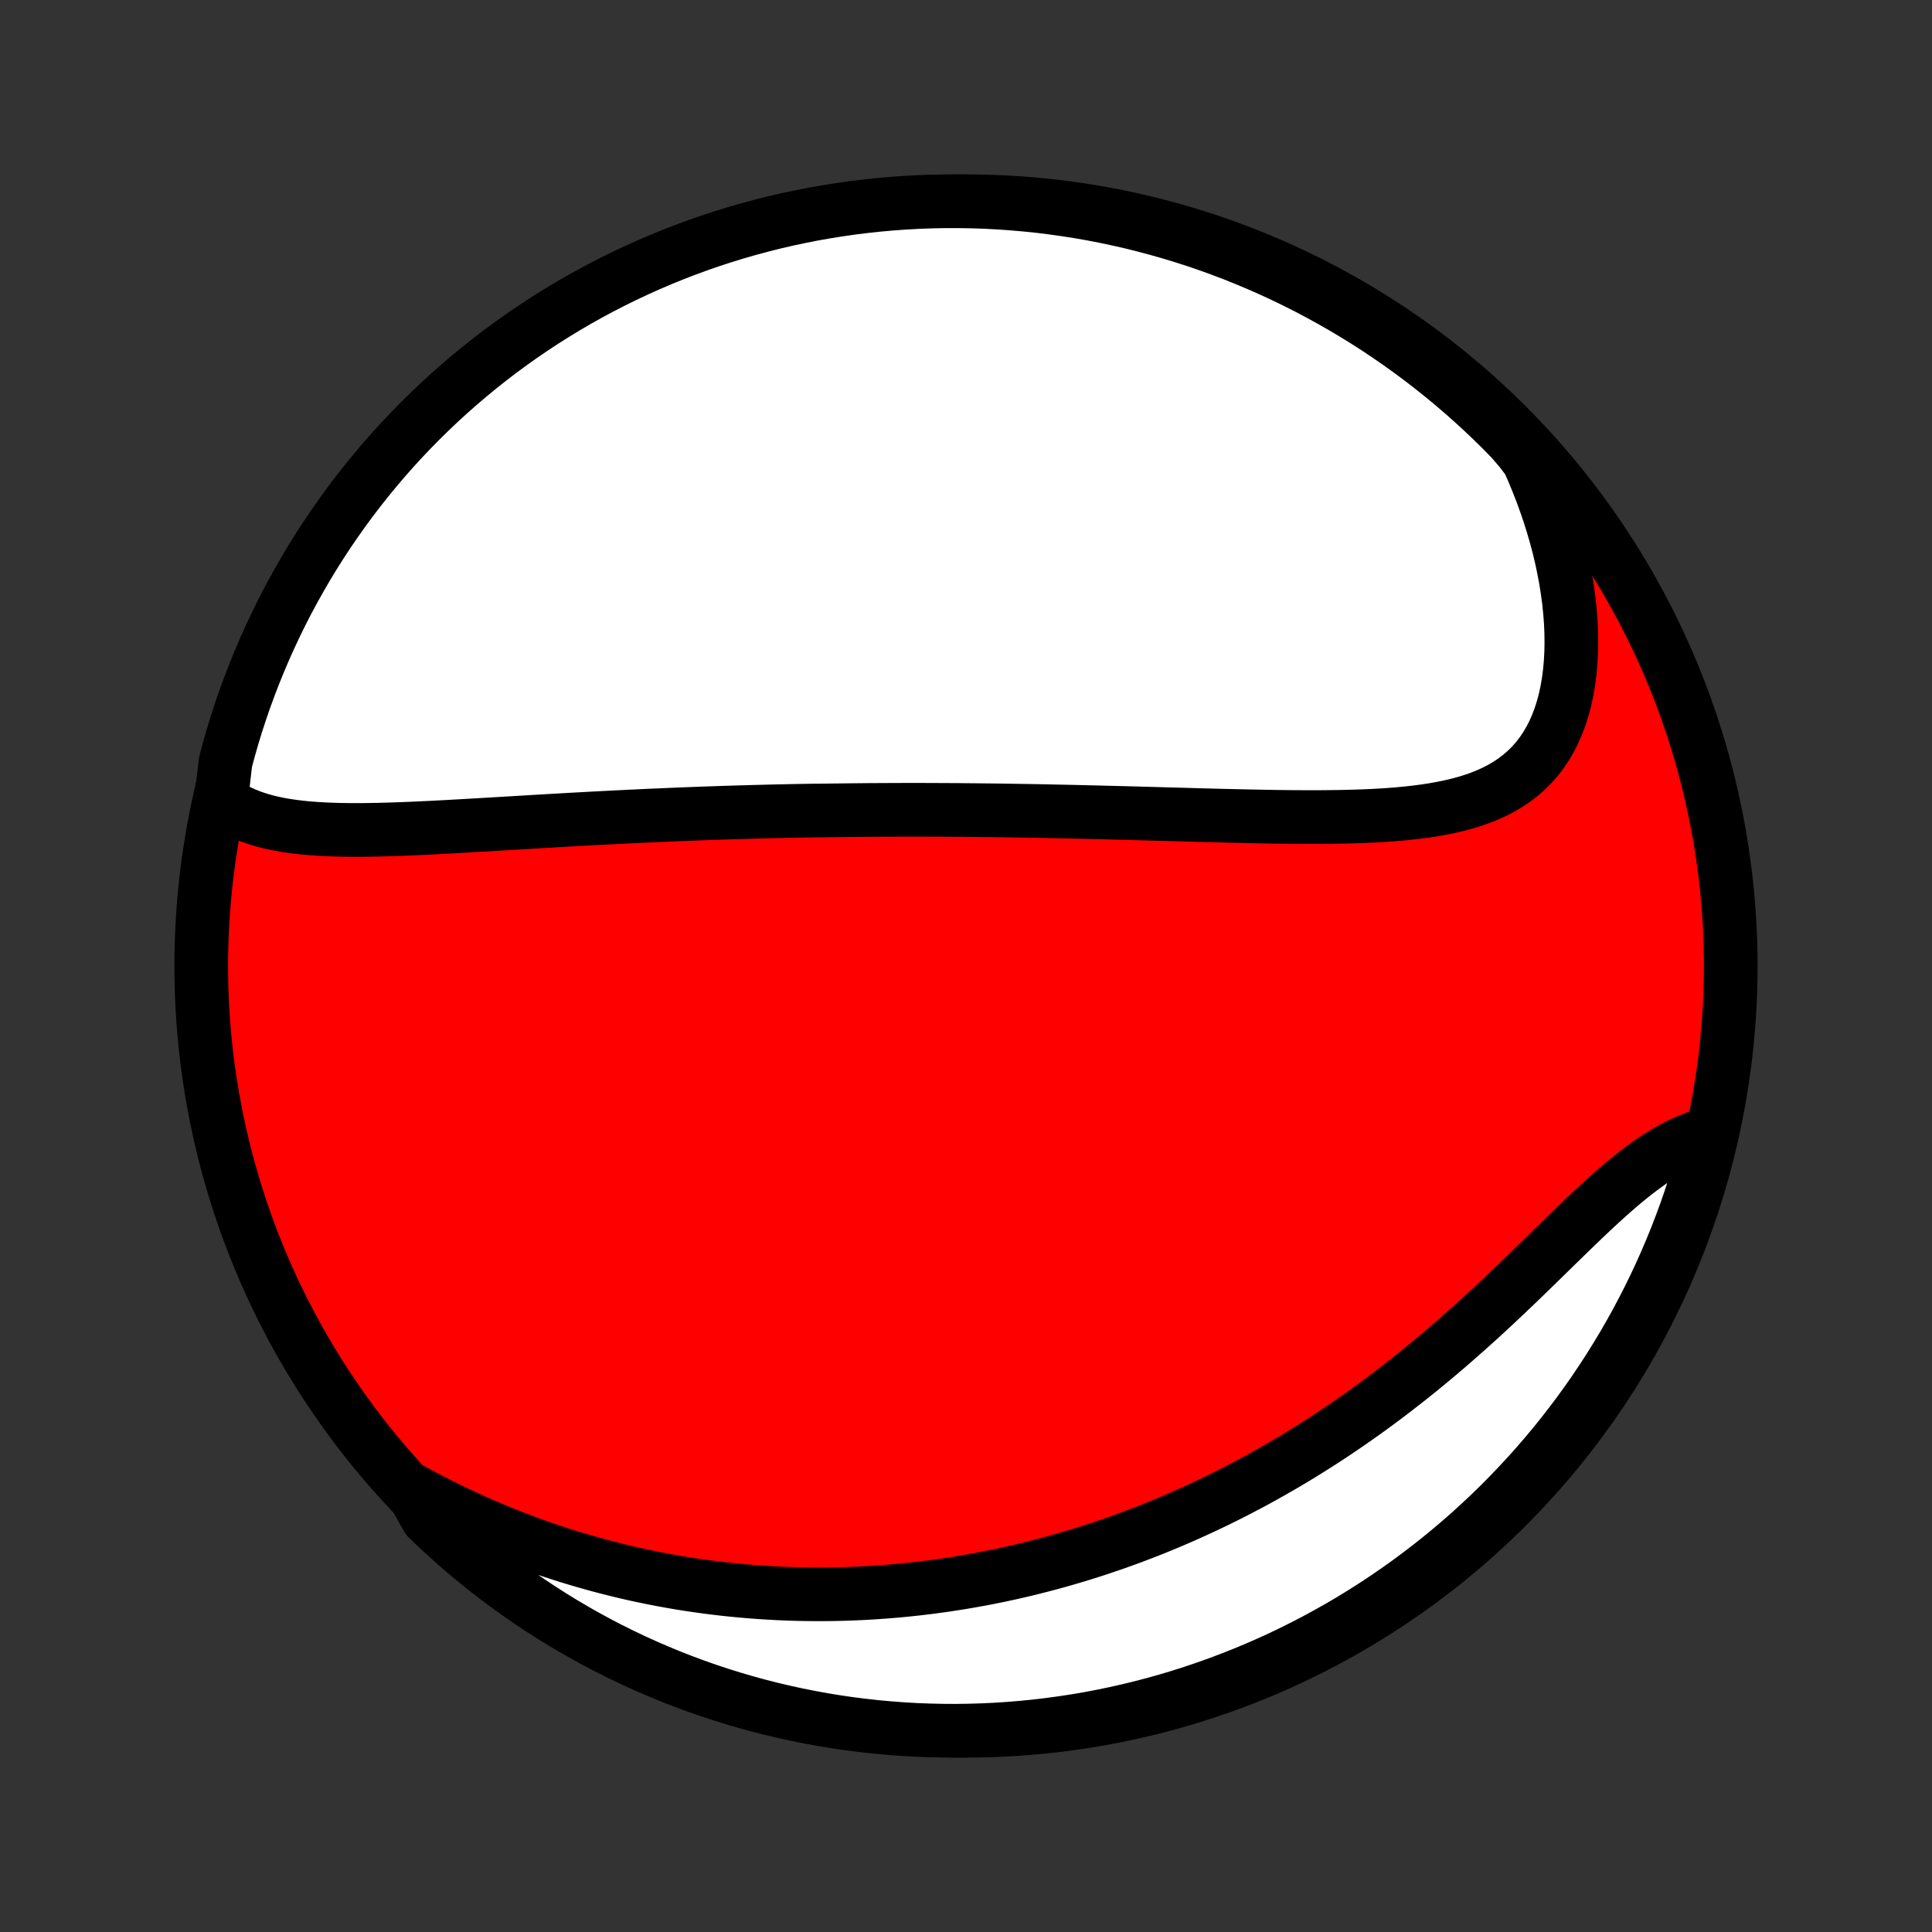 <?xml version="1.0" encoding="utf-8" standalone="no"?>
<!DOCTYPE svg PUBLIC "-//W3C//DTD SVG 1.1//EN"
  "http://www.w3.org/Graphics/SVG/1.1/DTD/svg11.dtd">
<!-- Created with matplotlib (http://matplotlib.org/) -->
<svg height="72pt" version="1.1" viewBox="0 0 72 72" width="72pt" xmlns="http://www.w3.org/2000/svg" xmlns:xlink="http://www.w3.org/1999/xlink">
 <rect x="0" y="0" width="72" height="72" fill="#333333" stroke="none"/>
 <defs>
  <style type="text/css">
*{stroke-linecap:butt;stroke-linejoin:round;}
  </style>
 </defs>
 <g id="figure_1">
  <g id="patch_1">
   <path d="
M0 72
L72 72
L72 0
L0 0
z
" style="fill:none;"/>
  </g>
  <g id="axes_1">
   <g id="PatchCollection_1">
    <defs>
     <path d="
M36 -7.5
C43.558 -7.5 50.808 -10.503 56.153 -15.848
C61.497 -21.192 64.5 -28.442 64.5 -36
C64.5 -43.558 61.497 -50.808 56.153 -56.153
C50.808 -61.497 43.558 -64.5 36 -64.5
C28.442 -64.5 21.192 -61.497 15.848 -56.153
C10.503 -50.808 7.5 -43.558 7.5 -36
C7.5 -28.442 10.503 -21.192 15.848 -15.848
C21.192 -10.503 28.442 -7.5 36 -7.5
z
" id="C0_0_a811fe30f3"/>
     <path d="
M8.24 -42.17
L8.451 -42.02
L8.67 -41.884
L8.897 -41.763
L9.132 -41.656
L9.374 -41.56
L9.622 -41.476
L9.876 -41.402
L10.135 -41.339
L10.399 -41.283
L10.668 -41.236
L10.94 -41.197
L11.216 -41.163
L11.495 -41.136
L11.777 -41.115
L12.061 -41.098
L12.348 -41.086
L12.636 -41.077
L12.927 -41.072
L13.218 -41.07
L13.511 -41.071
L13.804 -41.075
L14.098 -41.08
L14.393 -41.088
L14.688 -41.097
L14.983 -41.107
L15.278 -41.119
L15.573 -41.132
L15.868 -41.146
L16.163 -41.16
L16.457 -41.176
L16.75 -41.191
L17.043 -41.208
L17.335 -41.224
L17.627 -41.241
L17.917 -41.258
L18.206 -41.275
L18.495 -41.292
L18.783 -41.309
L19.069 -41.326
L19.355 -41.343
L19.639 -41.36
L19.922 -41.377
L20.204 -41.394
L20.485 -41.41
L20.765 -41.426
L21.044 -41.442
L21.322 -41.458
L21.598 -41.473
L21.873 -41.488
L22.148 -41.503
L22.421 -41.517
L22.693 -41.531
L22.964 -41.545
L23.234 -41.558
L23.503 -41.572
L23.771 -41.584
L24.038 -41.597
L24.305 -41.609
L24.57 -41.62
L24.834 -41.632
L25.098 -41.643
L25.361 -41.654
L25.623 -41.664
L25.885 -41.674
L26.146 -41.684
L26.406 -41.693
L26.666 -41.702
L26.925 -41.711
L27.184 -41.719
L27.442 -41.727
L27.7 -41.734
L27.957 -41.742
L28.214 -41.749
L28.471 -41.755
L28.728 -41.762
L28.984 -41.768
L29.241 -41.773
L29.497 -41.779
L29.753 -41.784
L30.01 -41.788
L30.266 -41.793
L30.779 -41.797
L31.036 -41.801
L31.293 -41.804
L31.55 -41.807
L31.808 -41.81
L32.066 -41.812
L32.325 -41.815
L32.584 -41.816
L32.844 -41.818
L33.104 -41.819
L33.365 -41.82
L33.627 -41.821
L33.89 -41.821
L34.153 -41.821
L34.417 -41.821
L34.682 -41.82
L34.948 -41.819
L35.215 -41.818
L35.483 -41.816
L35.752 -41.815
L36.023 -41.812
L36.294 -41.81
L36.567 -41.807
L36.841 -41.804
L37.117 -41.801
L37.393 -41.797
L37.672 -41.793
L37.951 -41.788
L38.233 -41.784
L38.515 -41.779
L38.8 -41.774
L39.086 -41.768
L39.373 -41.762
L39.663 -41.756
L39.954 -41.75
L40.247 -41.743
L40.541 -41.736
L40.838 -41.729
L41.136 -41.721
L41.436 -41.714
L41.738 -41.706
L42.042 -41.698
L42.348 -41.69
L42.655 -41.681
L42.965 -41.673
L43.276 -41.664
L43.589 -41.655
L43.904 -41.647
L44.221 -41.638
L44.54 -41.629
L44.86 -41.62
L45.182 -41.612
L45.506 -41.603
L45.831 -41.596
L46.158 -41.588
L46.486 -41.581
L46.816 -41.574
L47.147 -41.568
L47.478 -41.562
L47.811 -41.558
L48.145 -41.554
L48.479 -41.552
L48.814 -41.551
L49.149 -41.551
L49.484 -41.554
L49.819 -41.558
L50.154 -41.564
L50.488 -41.573
L50.821 -41.584
L51.153 -41.599
L51.483 -41.617
L51.811 -41.639
L52.138 -41.665
L52.461 -41.696
L52.781 -41.732
L53.098 -41.773
L53.411 -41.821
L53.72 -41.876
L54.023 -41.938
L54.321 -42.008
L54.613 -42.086
L54.899 -42.174
L55.177 -42.272
L55.448 -42.381
L55.71 -42.501
L55.963 -42.633
L56.207 -42.778
L56.441 -42.935
L56.664 -43.107
L56.877 -43.292
L57.078 -43.491
L57.267 -43.705
L57.444 -43.933
L57.608 -44.175
L57.76 -44.432
L57.899 -44.702
L58.024 -44.986
L58.137 -45.283
L58.236 -45.593
L58.322 -45.914
L58.394 -46.247
L58.453 -46.59
L58.499 -46.942
L58.532 -47.303
L58.553 -47.672
L58.56 -48.048
L58.555 -48.431
L58.538 -48.818
L58.508 -49.211
L58.467 -49.607
L58.413 -50.007
L58.349 -50.409
L58.273 -50.813
L58.187 -51.219
L58.09 -51.625
L57.982 -52.031
L57.864 -52.437
L57.737 -52.841
L57.599 -53.245
L57.453 -53.647
L57.297 -54.046
L57.133 -54.443
L56.959 -54.838
L56.661 -55.229
L56.316 -55.63
L55.964 -55.988
L55.606 -56.34
L55.242 -56.685
L54.872 -57.024
L54.496 -57.357
L54.115 -57.683
L53.728 -58.002
L53.336 -58.315
L52.939 -58.621
L52.536 -58.92
L52.129 -59.212
L51.716 -59.497
L51.299 -59.775
L50.877 -60.046
L50.45 -60.309
L50.019 -60.565
L49.584 -60.813
L49.145 -61.054
L48.701 -61.288
L48.254 -61.513
L47.803 -61.731
L47.349 -61.941
L46.891 -62.143
L46.429 -62.337
L45.965 -62.523
L45.497 -62.701
L45.027 -62.871
L44.554 -63.033
L44.078 -63.186
L43.6 -63.331
L43.119 -63.468
L42.637 -63.596
L42.152 -63.717
L41.665 -63.828
L41.177 -63.931
L40.687 -64.026
L40.196 -64.112
L39.703 -64.189
L39.209 -64.258
L38.715 -64.319
L38.219 -64.37
L37.723 -64.413
L37.226 -64.448
L36.729 -64.474
L36.232 -64.491
L35.734 -64.499
L35.237 -64.499
L34.74 -64.49
L34.243 -64.472
L33.747 -64.446
L33.251 -64.411
L32.757 -64.367
L32.263 -64.315
L31.77 -64.254
L31.279 -64.184
L30.79 -64.106
L30.301 -64.02
L29.815 -63.924
L29.33 -63.821
L28.848 -63.709
L28.367 -63.588
L27.889 -63.459
L27.414 -63.322
L26.941 -63.176
L26.47 -63.022
L26.003 -62.86
L25.539 -62.689
L25.078 -62.511
L24.62 -62.324
L24.166 -62.129
L23.715 -61.927
L23.268 -61.716
L22.825 -61.498
L22.386 -61.272
L21.951 -61.038
L21.52 -60.797
L21.094 -60.548
L20.673 -60.291
L20.256 -60.028
L19.843 -59.756
L19.436 -59.478
L19.034 -59.192
L18.637 -58.9
L18.245 -58.6
L17.859 -58.294
L17.478 -57.98
L17.102 -57.66
L16.733 -57.334
L16.369 -57.001
L16.012 -56.661
L15.66 -56.316
L15.315 -55.964
L14.976 -55.606
L14.643 -55.242
L14.317 -54.872
L13.998 -54.496
L13.685 -54.115
L13.379 -53.728
L13.08 -53.336
L12.788 -52.939
L12.503 -52.536
L12.225 -52.129
L11.954 -51.716
L11.691 -51.299
L11.435 -50.877
L11.187 -50.45
L10.946 -50.019
L10.712 -49.584
L10.487 -49.145
L10.269 -48.701
L10.059 -48.254
L9.857 -47.803
L9.663 -47.349
L9.477 -46.891
L9.299 -46.429
L9.129 -45.965
L8.967 -45.497
L8.814 -45.027
L8.669 -44.554
L8.532 -44.078
L8.404 -43.6
z
" id="C0_1_433009d25e"/>
     <path d="
M15.331 -16.486
L15.705 -16.284
L16.078 -16.088
L16.451 -15.899
L16.824 -15.715
L17.196 -15.538
L17.567 -15.367
L17.937 -15.203
L18.306 -15.044
L18.674 -14.891
L19.041 -14.745
L19.407 -14.604
L19.771 -14.469
L20.134 -14.339
L20.495 -14.215
L20.855 -14.097
L21.213 -13.983
L21.569 -13.876
L21.924 -13.773
L22.277 -13.675
L22.628 -13.582
L22.977 -13.494
L23.325 -13.41
L23.671 -13.331
L24.015 -13.257
L24.358 -13.187
L24.699 -13.121
L25.038 -13.06
L25.375 -13.002
L25.711 -12.949
L26.045 -12.9
L26.378 -12.854
L26.709 -12.813
L27.038 -12.775
L27.366 -12.741
L27.692 -12.71
L28.017 -12.683
L28.34 -12.659
L28.662 -12.639
L28.983 -12.621
L29.302 -12.608
L29.621 -12.597
L29.938 -12.59
L30.253 -12.586
L30.568 -12.585
L30.882 -12.587
L31.195 -12.592
L31.506 -12.6
L31.817 -12.611
L32.127 -12.625
L32.436 -12.642
L32.744 -12.662
L33.052 -12.685
L33.359 -12.71
L33.665 -12.739
L33.971 -12.77
L34.276 -12.804
L34.581 -12.841
L34.885 -12.881
L35.189 -12.923
L35.492 -12.969
L35.796 -13.017
L36.099 -13.068
L36.402 -13.122
L36.704 -13.178
L37.007 -13.238
L37.309 -13.3
L37.612 -13.366
L37.915 -13.434
L38.217 -13.505
L38.52 -13.58
L38.823 -13.657
L39.126 -13.737
L39.43 -13.82
L39.733 -13.907
L40.037 -13.996
L40.342 -14.089
L40.647 -14.185
L40.952 -14.284
L41.257 -14.387
L41.563 -14.492
L41.87 -14.602
L42.177 -14.714
L42.485 -14.831
L42.794 -14.95
L43.102 -15.073
L43.412 -15.2
L43.722 -15.331
L44.033 -15.465
L44.345 -15.604
L44.657 -15.746
L44.97 -15.892
L45.284 -16.042
L45.598 -16.196
L45.913 -16.354
L46.229 -16.517
L46.545 -16.683
L46.862 -16.854
L47.18 -17.03
L47.498 -17.21
L47.817 -17.394
L48.136 -17.582
L48.456 -17.776
L48.776 -17.974
L49.097 -18.176
L49.418 -18.383
L49.739 -18.595
L50.06 -18.812
L50.382 -19.033
L50.704 -19.259
L51.026 -19.49
L51.347 -19.725
L51.669 -19.965
L51.99 -20.21
L52.311 -20.459
L52.631 -20.712
L52.951 -20.97
L53.27 -21.232
L53.588 -21.498
L53.905 -21.767
L54.221 -22.041
L54.536 -22.318
L54.85 -22.598
L55.163 -22.881
L55.473 -23.166
L55.782 -23.454
L56.09 -23.744
L56.395 -24.034
L56.699 -24.326
L57 -24.617
L57.3 -24.909
L57.597 -25.199
L57.892 -25.488
L58.185 -25.774
L58.476 -26.057
L58.764 -26.336
L59.05 -26.611
L59.334 -26.879
L59.616 -27.141
L59.896 -27.395
L60.173 -27.641
L60.449 -27.878
L60.723 -28.104
L60.995 -28.319
L61.266 -28.523
L61.534 -28.714
L61.802 -28.891
L62.067 -29.055
L62.332 -29.206
L62.594 -29.341
L62.855 -29.463
L63.115 -29.57
L63.372 -29.662
L63.681 -29.74
L63.559 -29.218
L63.428 -28.735
L63.288 -28.256
L63.141 -27.778
L62.985 -27.303
L62.821 -26.831
L62.648 -26.361
L62.468 -25.895
L62.279 -25.431
L62.083 -24.971
L61.879 -24.514
L61.666 -24.06
L61.446 -23.61
L61.218 -23.165
L60.983 -22.722
L60.739 -22.284
L60.489 -21.85
L60.23 -21.421
L59.965 -20.996
L59.692 -20.575
L59.412 -20.159
L59.125 -19.748
L58.831 -19.342
L58.529 -18.941
L58.221 -18.545
L57.907 -18.154
L57.585 -17.769
L57.257 -17.39
L56.922 -17.016
L56.581 -16.648
L56.234 -16.286
L55.881 -15.929
L55.521 -15.579
L55.156 -15.236
L54.785 -14.898
L54.408 -14.567
L54.025 -14.242
L53.637 -13.924
L53.244 -13.613
L52.845 -13.309
L52.442 -13.011
L52.033 -12.721
L51.619 -12.437
L51.201 -12.161
L50.778 -11.892
L50.35 -11.63
L49.918 -11.376
L49.482 -11.13
L49.042 -10.89
L48.597 -10.659
L48.149 -10.435
L47.698 -10.219
L47.242 -10.011
L46.783 -9.811
L46.321 -9.619
L45.856 -9.435
L45.388 -9.259
L44.917 -9.091
L44.443 -8.931
L43.967 -8.779
L43.488 -8.636
L43.007 -8.501
L42.524 -8.375
L42.039 -8.257
L41.552 -8.147
L41.063 -8.046
L40.573 -7.953
L40.081 -7.869
L39.588 -7.794
L39.094 -7.727
L38.599 -7.668
L38.103 -7.619
L37.607 -7.578
L37.11 -7.545
L36.613 -7.522
L36.116 -7.507
L35.618 -7.5
L35.121 -7.503
L34.624 -7.514
L34.127 -7.533
L33.631 -7.562
L33.136 -7.599
L32.642 -7.644
L32.148 -7.699
L31.656 -7.761
L31.165 -7.833
L30.676 -7.913
L30.188 -8.002
L29.702 -8.099
L29.218 -8.205
L28.735 -8.319
L28.256 -8.441
L27.778 -8.572
L27.303 -8.712
L26.831 -8.859
L26.361 -9.015
L25.895 -9.179
L25.431 -9.352
L24.971 -9.532
L24.514 -9.721
L24.06 -9.917
L23.61 -10.121
L23.165 -10.334
L22.722 -10.554
L22.284 -10.782
L21.85 -11.017
L21.421 -11.261
L20.996 -11.511
L20.575 -11.77
L20.159 -12.035
L19.748 -12.308
L19.342 -12.588
L18.941 -12.875
L18.545 -13.169
L18.154 -13.471
L17.769 -13.779
L17.39 -14.094
L17.016 -14.415
L16.648 -14.743
L16.286 -15.078
L15.929 -15.419
z
" id="C0_2_fbb49047fc"/>
    </defs>
    <g clip-path="url(#p1bffca34e9)">
     <use style="fill:#ff0000;stroke:#000000;stroke-width:2.0;" x="0.0" xlink:href="#C0_0_a811fe30f3" y="72.0"/>
    </g>
    <g clip-path="url(#p1bffca34e9)">
     <use style="fill:#ffffff;stroke:#000000;stroke-width:2.0;" x="0.0" xlink:href="#C0_1_433009d25e" y="72.0"/>
    </g>
    <g clip-path="url(#p1bffca34e9)">
     <use style="fill:#ffffff;stroke:#000000;stroke-width:2.0;" x="0.0" xlink:href="#C0_2_fbb49047fc" y="72.0"/>
    </g>
   </g>
  </g>
 </g>
 <defs>
  <clipPath id="p1bffca34e9">
   <rect height="72.0" width="72.0" x="0.0" y="0.0"/>
  </clipPath>
 </defs>
</svg>
